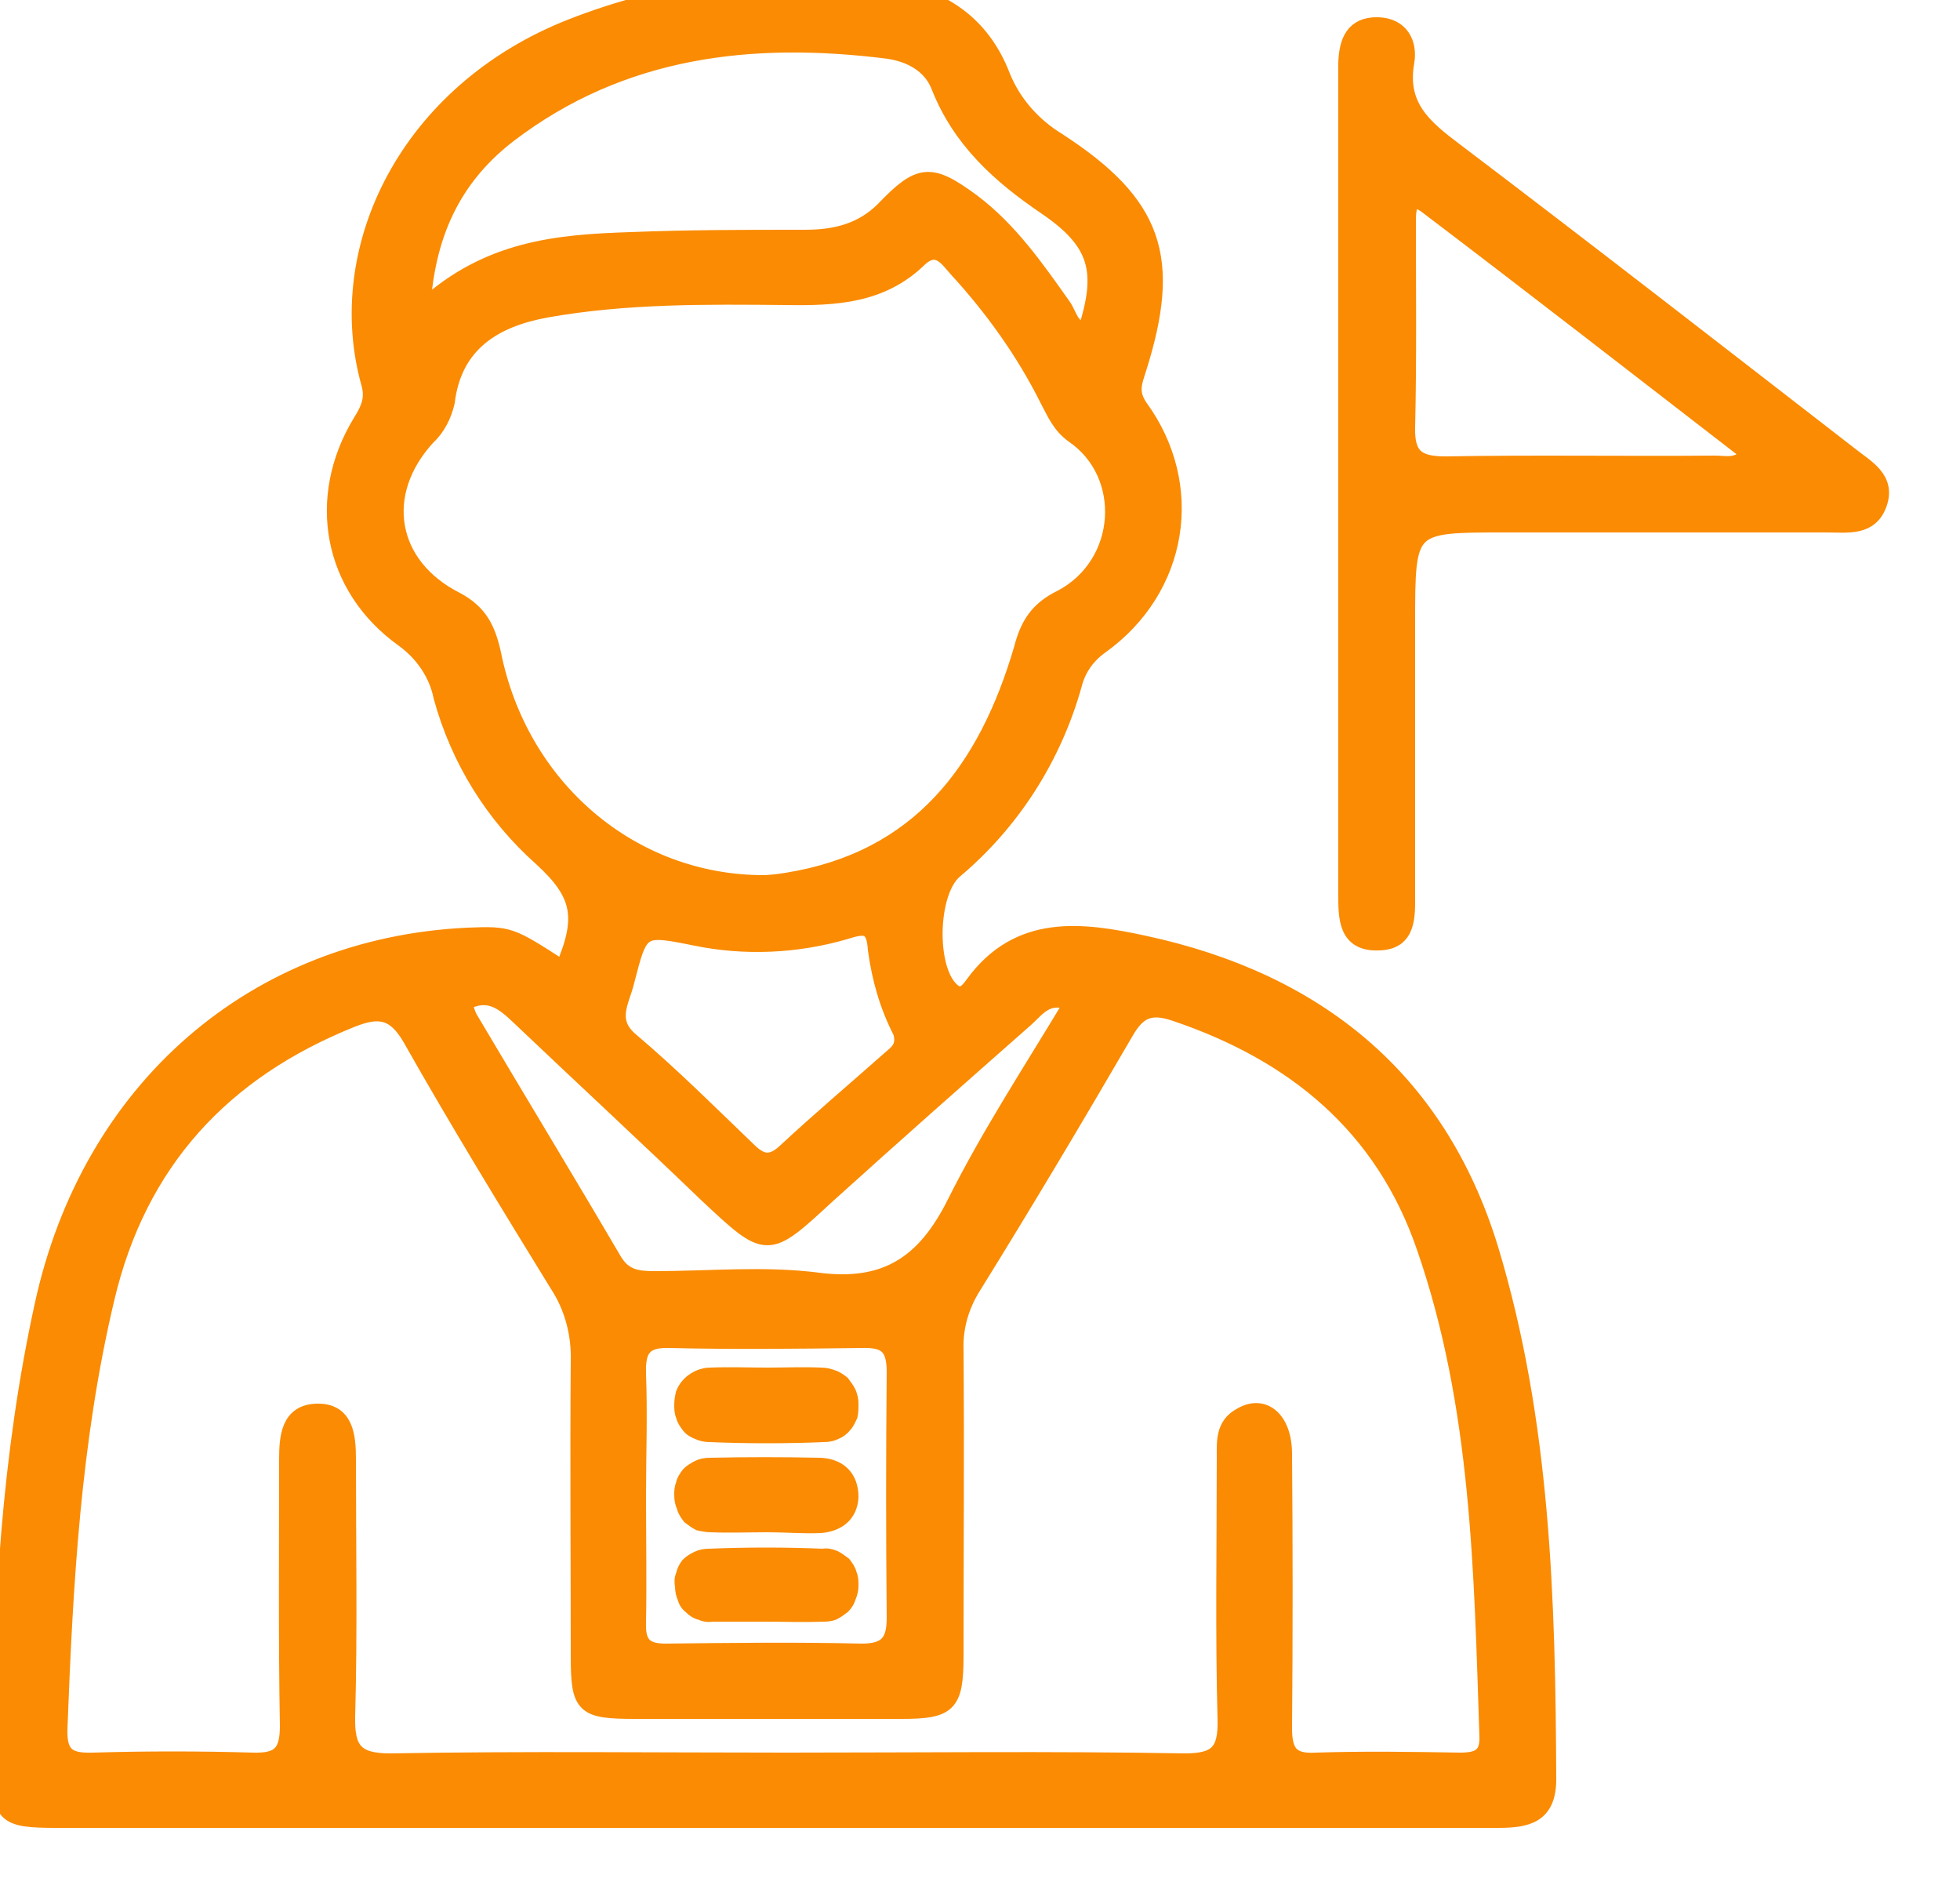 <svg width="25" height="24" viewBox="0 0 25 24" fill="none" xmlns="http://www.w3.org/2000/svg" xmlns:xlink="http://www.w3.org/1999/xlink">
	<desc>
			Created with Pixso.
	</desc>
	<defs/>
	<path id="Vector" d="M7.18 12.35C7.46 11.7 7.4 11.4 6.91 10.95C6.29 10.4 5.85 9.69 5.63 8.89C5.57 8.59 5.39 8.33 5.14 8.15C4.22 7.49 4.01 6.35 4.6 5.38C4.7 5.22 4.76 5.09 4.71 4.9C4.22 3.17 5.2 1.16 7.29 0.34C8.49 -0.13 9.79 -0.31 11.08 -0.18C11.85 -0.12 12.49 0.19 12.79 0.98C12.93 1.32 13.18 1.6 13.49 1.79C14.74 2.6 14.97 3.29 14.52 4.71C14.47 4.87 14.41 5 14.54 5.19C15.27 6.19 15.06 7.51 14.04 8.24C13.87 8.36 13.75 8.53 13.7 8.73C13.44 9.66 12.91 10.49 12.17 11.11C11.86 11.39 11.84 12.32 12.12 12.61C12.26 12.76 12.35 12.63 12.41 12.55C12.99 11.75 13.8 11.86 14.59 12.03C16.78 12.5 18.34 13.74 19.01 15.92C19.68 18.13 19.74 20.41 19.75 22.69C19.75 23.16 19.47 23.21 19.1 23.21C15.6 23.21 12.1 23.21 8.61 23.21C5.98 23.21 3.35 23.21 0.73 23.21C0.04 23.21 -0.01 23.16 0 22.46C0.01 20.51 0.12 18.57 0.54 16.65C1.14 13.88 3.25 12.06 5.96 11.93C6.5 11.91 6.5 11.91 7.18 12.35ZM10.04 22.45C11.73 22.45 13.42 22.43 15.11 22.46C15.52 22.46 15.64 22.34 15.63 21.93C15.6 20.82 15.62 19.71 15.62 18.59C15.62 18.39 15.6 18.17 15.83 18.05C16.12 17.88 16.38 18.1 16.38 18.54C16.39 19.7 16.39 20.87 16.38 22.04C16.38 22.35 16.47 22.47 16.79 22.45C17.4 22.43 18.01 22.44 18.62 22.45C18.85 22.45 18.98 22.4 18.97 22.14C18.9 20.04 18.87 17.93 18.17 15.91C17.64 14.36 16.5 13.43 14.98 12.92C14.68 12.82 14.52 12.88 14.36 13.16C13.72 14.26 13.07 15.35 12.4 16.43C12.26 16.66 12.18 16.93 12.19 17.21C12.2 18.51 12.19 19.82 12.19 21.12C12.19 21.74 12.1 21.82 11.5 21.82C10.37 21.82 9.24 21.82 8.11 21.82C7.44 21.82 7.38 21.77 7.38 21.12C7.38 19.87 7.37 18.61 7.38 17.36C7.39 17.01 7.3 16.67 7.11 16.38C6.47 15.34 5.84 14.31 5.24 13.25C5.03 12.88 4.82 12.87 4.49 13C2.84 13.66 1.77 14.82 1.36 16.56C0.93 18.37 0.83 20.2 0.76 22.05C0.75 22.39 0.88 22.46 1.19 22.45C1.86 22.43 2.54 22.43 3.22 22.45C3.56 22.46 3.67 22.36 3.67 22.01C3.65 20.88 3.66 19.75 3.66 18.62C3.66 18.33 3.68 18.01 4.04 18C4.41 17.99 4.44 18.31 4.44 18.61C4.44 19.7 4.46 20.8 4.43 21.89C4.42 22.32 4.54 22.46 4.98 22.46C6.67 22.43 8.36 22.45 10.04 22.45ZM9.74 11.26C9.79 11.26 9.91 11.25 10.03 11.23C11.73 10.96 12.58 9.81 13.03 8.28C13.11 7.97 13.23 7.77 13.54 7.62C14.35 7.19 14.42 6.05 13.69 5.55C13.52 5.43 13.45 5.26 13.36 5.09C13.06 4.49 12.66 3.93 12.2 3.43C12.09 3.31 11.96 3.09 11.73 3.3C11.25 3.77 10.66 3.8 10.03 3.79C9.01 3.78 7.98 3.77 6.97 3.95C6.31 4.07 5.79 4.38 5.7 5.13C5.66 5.3 5.58 5.46 5.45 5.58C4.8 6.29 4.95 7.21 5.82 7.65C6.12 7.81 6.22 8.02 6.29 8.33C6.63 10.04 8.05 11.26 9.74 11.26ZM5.39 3.93C6.22 3.16 7.13 3.09 8.04 3.06C8.78 3.03 9.53 3.03 10.27 3.03C10.65 3.03 10.99 2.95 11.27 2.67C11.73 2.19 11.87 2.18 12.4 2.57C12.88 2.93 13.22 3.42 13.56 3.9C13.64 4.01 13.66 4.2 13.85 4.21C14.09 3.46 14 3.09 13.34 2.64C12.75 2.24 12.25 1.79 11.98 1.11C11.87 0.82 11.6 0.69 11.33 0.65C9.59 0.43 7.93 0.62 6.49 1.72C5.84 2.22 5.45 2.91 5.39 3.93ZM13.67 12.79C13.35 12.66 13.23 12.87 13.08 13C12.24 13.74 11.39 14.49 10.55 15.25C9.78 15.96 9.79 15.96 9.01 15.23C8.22 14.47 7.42 13.73 6.62 12.97C6.42 12.78 6.23 12.62 5.92 12.79C5.94 12.85 5.96 12.92 5.99 12.98C6.6 14.01 7.22 15.03 7.83 16.07C7.96 16.29 8.13 16.31 8.35 16.31C9.05 16.31 9.75 16.24 10.44 16.33C11.31 16.44 11.8 16.1 12.18 15.34C12.62 14.46 13.16 13.64 13.67 12.79ZM8.14 19.08C8.14 19.62 8.15 20.15 8.14 20.69C8.13 20.96 8.22 21.06 8.49 21.06C9.33 21.05 10.16 21.04 10.99 21.06C11.32 21.06 11.41 20.93 11.41 20.63C11.4 19.58 11.4 18.54 11.41 17.5C11.41 17.18 11.31 17.08 10.99 17.09C10.18 17.1 9.36 17.11 8.54 17.09C8.21 17.08 8.13 17.21 8.14 17.52C8.16 18.04 8.14 18.56 8.14 19.08L8.14 19.08ZM11.49 13.16C11.32 12.83 11.22 12.48 11.17 12.11C11.15 11.79 11.03 11.8 10.78 11.88C10.16 12.06 9.5 12.09 8.87 11.96C8.17 11.82 8.17 11.82 7.99 12.52C7.93 12.77 7.75 13.02 8.05 13.27C8.57 13.71 9.05 14.19 9.54 14.66C9.7 14.82 9.83 14.86 10.02 14.68C10.45 14.28 10.9 13.9 11.34 13.51C11.43 13.43 11.55 13.36 11.49 13.16L11.49 13.16Z" fill="#FA8B02" fill-opacity="1" fill-rule="nonzero"/>
	<path id="Vector" d="M6.91 10.95C6.29 10.4 5.85 9.69 5.63 8.89C5.57 8.59 5.39 8.33 5.14 8.15C4.22 7.49 4.01 6.35 4.6 5.38C4.7 5.22 4.76 5.09 4.71 4.9C4.22 3.17 5.2 1.16 7.29 0.34C8.49 -0.13 9.79 -0.31 11.08 -0.18C11.85 -0.12 12.49 0.19 12.79 0.98C12.93 1.32 13.18 1.6 13.49 1.79C14.74 2.6 14.97 3.29 14.52 4.71C14.47 4.87 14.41 5 14.54 5.19C15.27 6.19 15.06 7.51 14.04 8.24C13.87 8.36 13.75 8.53 13.7 8.73C13.44 9.66 12.91 10.49 12.17 11.11C11.86 11.39 11.84 12.32 12.12 12.61C12.26 12.76 12.35 12.63 12.41 12.55C12.99 11.75 13.8 11.86 14.59 12.03C16.78 12.5 18.34 13.74 19.01 15.92C19.68 18.13 19.74 20.41 19.75 22.69C19.75 23.16 19.47 23.21 19.1 23.21C15.6 23.21 12.1 23.21 8.61 23.21C5.98 23.21 3.35 23.21 0.73 23.21C0.04 23.21 -0.01 23.16 0 22.46C0.01 20.51 0.12 18.57 0.54 16.65C1.14 13.88 3.25 12.06 5.96 11.93C6.5 11.91 6.5 11.91 7.18 12.35C7.46 11.7 7.4 11.4 6.91 10.95ZM15.11 22.46C15.52 22.46 15.64 22.34 15.63 21.93C15.6 20.82 15.62 19.71 15.62 18.59C15.62 18.39 15.6 18.17 15.83 18.05C16.12 17.88 16.38 18.1 16.38 18.54C16.39 19.7 16.39 20.87 16.38 22.04C16.38 22.35 16.47 22.47 16.79 22.45C17.4 22.43 18.01 22.44 18.62 22.45C18.85 22.45 18.98 22.4 18.97 22.14C18.9 20.04 18.87 17.93 18.17 15.91C17.64 14.36 16.5 13.43 14.98 12.92C14.68 12.82 14.52 12.88 14.36 13.16C13.72 14.26 13.07 15.35 12.4 16.43C12.26 16.66 12.18 16.93 12.19 17.21C12.2 18.51 12.19 19.82 12.19 21.12C12.19 21.74 12.1 21.82 11.5 21.82C10.37 21.82 9.24 21.82 8.11 21.82C7.44 21.82 7.38 21.77 7.38 21.12C7.38 19.87 7.37 18.61 7.38 17.36C7.39 17.01 7.3 16.67 7.11 16.38C6.47 15.34 5.84 14.31 5.24 13.25C5.03 12.88 4.82 12.87 4.49 13C2.84 13.66 1.77 14.82 1.36 16.56C0.93 18.37 0.83 20.2 0.76 22.05C0.75 22.39 0.88 22.46 1.19 22.45C1.86 22.43 2.54 22.43 3.22 22.45C3.56 22.46 3.67 22.36 3.67 22.01C3.65 20.88 3.66 19.75 3.66 18.62C3.66 18.33 3.68 18.01 4.04 18C4.41 17.99 4.44 18.31 4.44 18.61C4.44 19.7 4.46 20.8 4.43 21.89C4.42 22.32 4.54 22.46 4.98 22.46C6.67 22.43 8.36 22.45 10.04 22.45C11.73 22.45 13.42 22.43 15.11 22.46ZM10.03 11.23C11.73 10.96 12.58 9.81 13.03 8.28C13.11 7.97 13.23 7.77 13.54 7.62C14.35 7.19 14.42 6.05 13.69 5.55C13.52 5.43 13.45 5.26 13.36 5.09C13.06 4.49 12.66 3.93 12.2 3.43C12.09 3.31 11.96 3.09 11.73 3.3C11.25 3.77 10.66 3.8 10.03 3.79C9.01 3.78 7.98 3.77 6.97 3.95C6.31 4.07 5.79 4.38 5.7 5.13C5.66 5.3 5.58 5.46 5.45 5.58C4.8 6.29 4.95 7.21 5.82 7.65C6.12 7.81 6.22 8.02 6.29 8.33C6.63 10.04 8.05 11.26 9.74 11.26C9.79 11.26 9.91 11.25 10.03 11.23ZM8.04 3.06C8.78 3.03 9.53 3.03 10.27 3.03C10.65 3.03 10.99 2.95 11.27 2.67C11.73 2.19 11.87 2.18 12.4 2.57C12.88 2.93 13.22 3.42 13.56 3.9C13.64 4.01 13.66 4.2 13.85 4.21C14.09 3.46 14 3.09 13.34 2.64C12.75 2.24 12.25 1.79 11.98 1.11C11.87 0.82 11.6 0.69 11.33 0.65C9.59 0.43 7.93 0.62 6.49 1.72C5.84 2.22 5.45 2.91 5.39 3.93C6.22 3.16 7.13 3.09 8.04 3.06ZM13.08 13C12.24 13.74 11.39 14.49 10.55 15.25C9.78 15.96 9.79 15.96 9.01 15.23C8.22 14.47 7.42 13.73 6.62 12.97C6.42 12.78 6.23 12.62 5.92 12.79C5.94 12.85 5.96 12.92 5.99 12.98C6.6 14.01 7.22 15.03 7.83 16.07C7.96 16.29 8.13 16.31 8.35 16.31C9.05 16.31 9.75 16.24 10.44 16.33C11.31 16.44 11.8 16.1 12.18 15.34C12.62 14.46 13.16 13.64 13.67 12.79C13.35 12.66 13.23 12.87 13.08 13ZM8.14 20.69C8.13 20.96 8.22 21.06 8.49 21.06C9.33 21.05 10.16 21.04 10.99 21.06C11.32 21.06 11.41 20.93 11.41 20.63C11.4 19.58 11.4 18.54 11.41 17.5C11.41 17.18 11.31 17.08 10.99 17.09C10.18 17.1 9.36 17.11 8.54 17.09C8.21 17.08 8.13 17.21 8.14 17.52C8.16 18.04 8.14 18.56 8.14 19.08L8.14 19.08C8.14 19.62 8.15 20.15 8.14 20.69ZM11.17 12.11C11.15 11.79 11.03 11.8 10.78 11.88C10.16 12.06 9.5 12.09 8.87 11.96C8.17 11.82 8.17 11.82 7.99 12.52C7.93 12.77 7.75 13.02 8.05 13.27C8.57 13.71 9.05 14.19 9.54 14.66C9.7 14.82 9.83 14.86 10.02 14.68C10.45 14.28 10.9 13.9 11.34 13.51C11.43 13.43 11.55 13.36 11.49 13.16L11.49 13.16C11.32 12.83 11.22 12.48 11.17 12.11Z" stroke="#FA8B02" stroke-opacity="1" stroke-width="0.2"/>
	<path id="Vector" d="M17.17 6.17L17.17 0.96C17.17 0.91 17.17 0.86 17.17 0.8C17.18 0.53 17.26 0.31 17.58 0.32C17.87 0.33 17.98 0.55 17.94 0.79C17.84 1.35 18.16 1.62 18.56 1.92C20.25 3.2 21.92 4.5 23.6 5.8C23.8 5.96 24.08 6.1 23.97 6.42C23.86 6.74 23.57 6.69 23.3 6.69L19.19 6.69C17.95 6.69 17.95 6.69 17.95 7.95C17.95 9.1 17.95 10.25 17.95 11.4C17.95 11.68 17.97 12.01 17.59 12.02C17.16 12.04 17.17 11.69 17.17 11.39C17.17 9.65 17.17 7.91 17.17 6.17ZM22.31 5.79C20.95 4.74 19.6 3.69 18.23 2.65C17.97 2.44 17.96 2.65 17.96 2.84C17.96 3.71 17.97 4.58 17.95 5.45C17.94 5.83 18.09 5.92 18.44 5.92C19.58 5.9 20.73 5.92 21.88 5.91C22.01 5.91 22.16 5.96 22.31 5.79Z" fill="#FA8B02" fill-opacity="1" fill-rule="nonzero"/>
	<path id="Vector" d="M17.17 0.96C17.17 0.91 17.17 0.86 17.17 0.8C17.18 0.53 17.26 0.31 17.58 0.32C17.87 0.33 17.98 0.55 17.94 0.79C17.84 1.35 18.16 1.62 18.56 1.92C20.25 3.2 21.92 4.5 23.6 5.8C23.8 5.96 24.08 6.1 23.97 6.42C23.86 6.74 23.57 6.69 23.3 6.69L19.19 6.69C17.95 6.69 17.95 6.69 17.95 7.95C17.95 9.1 17.95 10.25 17.95 11.4C17.95 11.68 17.97 12.01 17.59 12.02C17.16 12.04 17.17 11.69 17.17 11.39C17.17 9.65 17.17 7.91 17.17 6.17L17.17 0.96ZM18.23 2.65C17.97 2.44 17.96 2.65 17.96 2.84C17.96 3.71 17.97 4.58 17.95 5.45C17.94 5.83 18.09 5.92 18.44 5.92C19.58 5.9 20.73 5.92 21.88 5.91C22.01 5.91 22.16 5.96 22.31 5.79C20.95 4.74 19.6 3.69 18.23 2.65Z" stroke="#FA8B02" stroke-opacity="1" stroke-width="0.2"/>
	<path id="Vector" d="M9.79 17.54C10.02 17.54 10.25 17.53 10.47 17.54C10.52 17.54 10.57 17.55 10.62 17.57C10.66 17.58 10.7 17.61 10.74 17.64C10.77 17.68 10.8 17.72 10.82 17.76C10.84 17.81 10.85 17.85 10.85 17.9C10.85 17.95 10.85 18 10.84 18.05C10.82 18.09 10.8 18.14 10.77 18.17C10.74 18.21 10.7 18.24 10.65 18.26C10.61 18.28 10.56 18.29 10.51 18.29C10.03 18.31 9.54 18.31 9.05 18.29C9 18.29 8.95 18.28 8.91 18.26C8.86 18.24 8.82 18.22 8.79 18.18C8.76 18.14 8.73 18.1 8.72 18.05C8.7 18.01 8.7 17.96 8.7 17.91C8.7 17.86 8.71 17.81 8.72 17.77C8.74 17.72 8.77 17.68 8.8 17.65C8.84 17.61 8.88 17.59 8.92 17.57C8.97 17.55 9.01 17.54 9.06 17.54C9.31 17.53 9.55 17.54 9.79 17.54Z" fill="#FA8B02" fill-opacity="1" fill-rule="nonzero"/>
	<path id="Vector" d="M10.47 17.54C10.52 17.54 10.57 17.55 10.62 17.57C10.66 17.58 10.7 17.61 10.74 17.64C10.77 17.68 10.8 17.72 10.82 17.76C10.84 17.81 10.85 17.85 10.85 17.9C10.85 17.95 10.85 18 10.84 18.05C10.82 18.09 10.8 18.14 10.77 18.17C10.74 18.21 10.7 18.24 10.65 18.26C10.61 18.28 10.56 18.29 10.51 18.29C10.03 18.31 9.54 18.31 9.05 18.29C9 18.29 8.95 18.28 8.91 18.26C8.86 18.24 8.82 18.22 8.79 18.18C8.76 18.14 8.73 18.1 8.72 18.05C8.7 18.01 8.7 17.96 8.7 17.91C8.7 17.86 8.71 17.81 8.72 17.77C8.74 17.72 8.77 17.68 8.8 17.65C8.84 17.61 8.88 17.59 8.92 17.57C8.97 17.55 9.01 17.54 9.06 17.54C9.31 17.53 9.55 17.54 9.79 17.54C10.02 17.54 10.25 17.53 10.47 17.54Z" stroke="#FA8B02" stroke-opacity="1" stroke-width="0.2"/>
	<path id="Vector" d="M9.79 19.44C9.55 19.44 9.31 19.45 9.06 19.44C9.02 19.44 8.97 19.43 8.92 19.42C8.88 19.4 8.84 19.37 8.8 19.34C8.77 19.3 8.74 19.26 8.73 19.21C8.71 19.17 8.7 19.12 8.7 19.07C8.7 19.02 8.7 18.98 8.72 18.93C8.73 18.88 8.76 18.84 8.79 18.8C8.82 18.77 8.87 18.74 8.91 18.72C8.95 18.7 9 18.69 9.05 18.69C9.52 18.68 9.99 18.68 10.46 18.69C10.7 18.7 10.85 18.84 10.85 19.09C10.84 19.31 10.69 19.43 10.47 19.45C10.25 19.46 10.02 19.44 9.79 19.44Z" fill="#FA8B02" fill-opacity="1" fill-rule="nonzero"/>
	<path id="Vector" d="M9.06 19.44C9.02 19.44 8.97 19.43 8.92 19.42C8.88 19.4 8.84 19.37 8.8 19.34C8.77 19.3 8.74 19.26 8.73 19.21C8.71 19.17 8.7 19.12 8.7 19.07C8.7 19.02 8.7 18.98 8.72 18.93C8.73 18.88 8.76 18.84 8.79 18.8C8.82 18.77 8.87 18.74 8.91 18.72C8.95 18.7 9 18.69 9.05 18.69C9.52 18.68 9.99 18.68 10.46 18.69C10.7 18.7 10.85 18.84 10.85 19.09C10.84 19.31 10.69 19.43 10.47 19.45C10.25 19.46 10.02 19.44 9.79 19.44C9.55 19.44 9.31 19.45 9.06 19.44Z" stroke="#FA8B02" stroke-opacity="1" stroke-width="0.2"/>
	<path id="Vector" d="M9.76 20.58C9.53 20.58 9.31 20.58 9.08 20.58C9.03 20.59 8.98 20.58 8.94 20.56C8.89 20.55 8.85 20.52 8.82 20.49C8.78 20.46 8.75 20.42 8.74 20.37C8.72 20.33 8.71 20.28 8.71 20.23C8.7 20.18 8.7 20.13 8.72 20.09C8.73 20.04 8.75 20 8.78 19.96C8.82 19.92 8.86 19.9 8.9 19.88C8.94 19.86 8.99 19.85 9.04 19.85C9.53 19.83 10.01 19.83 10.5 19.85C10.54 19.84 10.59 19.85 10.64 19.87C10.68 19.89 10.72 19.92 10.76 19.95C10.79 19.99 10.82 20.03 10.83 20.08C10.85 20.12 10.85 20.17 10.85 20.22C10.85 20.27 10.84 20.31 10.82 20.36C10.81 20.4 10.78 20.45 10.75 20.48C10.71 20.51 10.67 20.54 10.63 20.56C10.58 20.58 10.53 20.58 10.49 20.58C10.24 20.59 10 20.58 9.75 20.58L9.76 20.58Z" fill="#FA8B02" fill-opacity="1" fill-rule="nonzero"/>
	<path id="Vector" d="M9.08 20.58C9.03 20.59 8.98 20.58 8.94 20.56C8.89 20.55 8.85 20.52 8.82 20.49C8.78 20.46 8.75 20.42 8.74 20.37C8.72 20.33 8.71 20.28 8.71 20.23C8.7 20.18 8.7 20.13 8.72 20.09C8.73 20.04 8.75 20 8.78 19.96C8.82 19.92 8.86 19.9 8.9 19.88C8.94 19.86 8.99 19.85 9.04 19.85C9.53 19.83 10.01 19.83 10.5 19.85C10.54 19.84 10.59 19.85 10.64 19.87C10.68 19.89 10.72 19.92 10.76 19.95C10.79 19.99 10.82 20.03 10.83 20.08C10.85 20.12 10.85 20.17 10.85 20.22C10.85 20.27 10.84 20.31 10.82 20.36C10.81 20.4 10.78 20.45 10.75 20.48C10.71 20.51 10.67 20.54 10.63 20.56C10.58 20.58 10.53 20.58 10.49 20.58C10.24 20.59 10 20.58 9.75 20.58L9.76 20.58C9.53 20.58 9.31 20.58 9.08 20.58Z" stroke="#FA8B02" stroke-opacity="1" stroke-width="0.2"/>
</svg>
